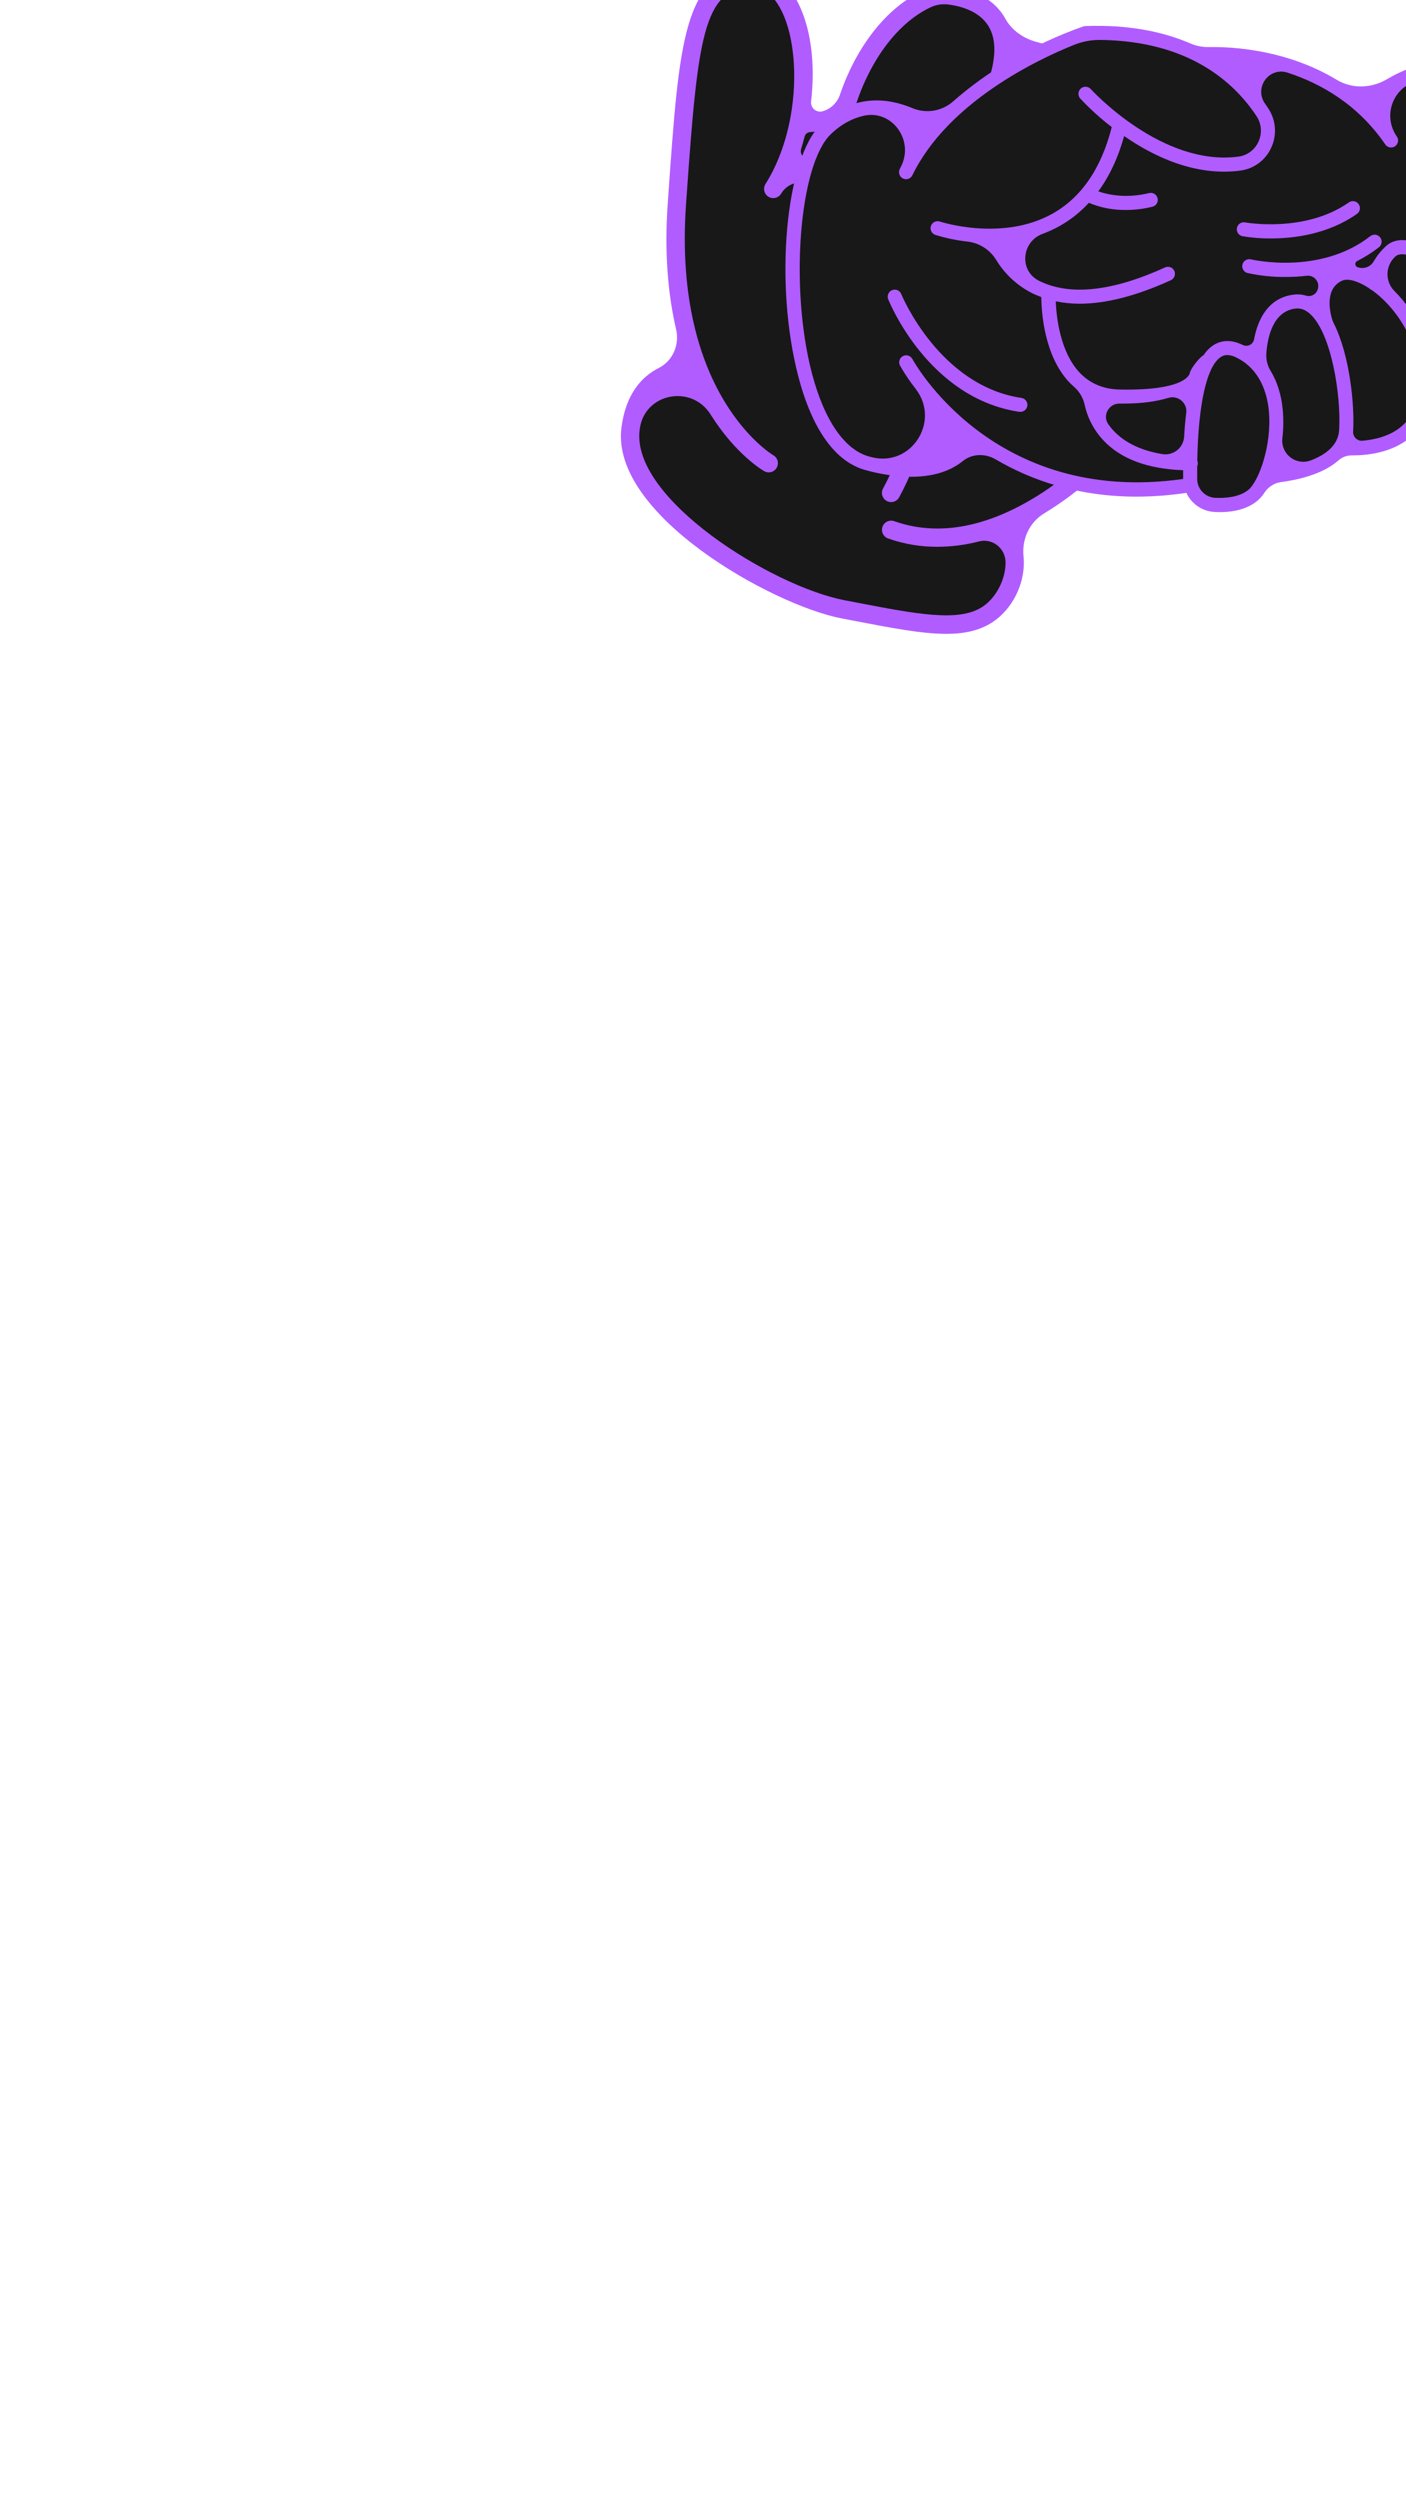 <svg xmlns="http://www.w3.org/2000/svg" xmlns:xlink="http://www.w3.org/1999/xlink" width="1080" zoomAndPan="magnify" viewBox="0 0 810 1440" height="1920" preserveAspectRatio="xMidYMid meet" version="1.0"><defs><clipPath id="6d213e6158"><path d="M 357 0 L 756 0 L 756 365.09 L 357 365.09 Z M 357 0 " clip-rule="nonzero"/></clipPath></defs><path fill="#181818" d="M 400.211 205.449 L 389.59 155.766 L 391.992 100.312 L 397.828 29.742 L 405.262 -1.824 L 427.816 -12.969 L 442.148 -6.07 L 456.219 2.457 L 461.332 30.277 L 459.141 47.789 L 459.875 70.586 L 466.664 70.586 L 487.75 59.98 L 519.27 7.824 L 541.82 -3.078 L 569.215 4.184 L 577.418 23.812 L 585.215 31.324 L 597.34 31.324 L 614.066 37.867 L 626.766 59.98 L 631.52 80.281 L 638.555 80.281 L 652.16 86.578 L 664.223 92.633 L 666.621 106.938 L 665.168 134.559 L 647.527 166.309 L 662.734 159.762 L 678.316 150.066 L 721.23 136.031 L 738.922 136.031 L 751.289 147.156 L 745.254 164.852 L 717.844 199.77 L 676.371 229.98 L 657.02 243.125 L 636.129 265.898 L 607.039 285.043 L 579.387 304.184 L 582.59 316.062 L 582.59 329.664 L 577.98 344.203 L 565.133 358.02 L 541.371 359.957 L 508.129 357.164 L 458.508 342.652 L 409.129 315.801 L 371.656 279.836 L 361.484 253.438 L 368.27 226.461 L 394.516 218.145 Z M 400.211 205.449 " fill-opacity="1" fill-rule="nonzero"/><g clip-path="url(#6d213e6158)"><path fill="#b15cff" d="M 530.129 202.863 C 530.746 204.207 545.062 236.367 518.02 286.395 C 517.855 286.699 517.66 286.984 517.441 287.254 C 517.219 287.52 516.973 287.762 516.707 287.98 C 516.438 288.199 516.148 288.391 515.84 288.555 C 515.535 288.715 515.215 288.848 514.883 288.945 C 514.551 289.043 514.211 289.109 513.867 289.145 C 513.52 289.176 513.176 289.176 512.832 289.141 C 512.484 289.105 512.148 289.035 511.816 288.934 C 511.484 288.832 511.164 288.699 510.859 288.535 C 510.555 288.367 510.27 288.176 510 287.953 C 509.734 287.734 509.492 287.488 509.273 287.219 C 509.055 286.949 508.863 286.664 508.699 286.355 C 508.539 286.051 508.406 285.73 508.309 285.398 C 508.207 285.066 508.141 284.727 508.109 284.383 C 508.078 284.039 508.078 283.691 508.113 283.348 C 508.148 283.004 508.219 282.664 508.32 282.332 C 508.422 282 508.555 281.684 508.719 281.379 C 533.066 236.34 520.645 207.559 520.516 207.273 C 520.391 206.961 520.297 206.637 520.23 206.309 C 520.168 205.977 520.137 205.645 520.133 205.309 C 520.133 204.973 520.164 204.637 520.23 204.309 C 520.293 203.977 520.387 203.656 520.512 203.344 C 520.637 203.031 520.789 202.734 520.969 202.449 C 521.152 202.168 521.359 201.902 521.59 201.66 C 521.82 201.414 522.074 201.195 522.348 201 C 522.621 200.805 522.91 200.637 523.219 200.496 C 523.523 200.355 523.84 200.246 524.168 200.164 C 524.492 200.086 524.824 200.035 525.16 200.02 C 525.496 200.004 525.832 200.016 526.164 200.066 C 526.5 200.113 526.824 200.191 527.145 200.301 C 527.461 200.41 527.766 200.547 528.059 200.715 C 528.352 200.883 528.625 201.074 528.879 201.297 C 529.133 201.516 529.367 201.758 529.574 202.02 C 529.781 202.285 529.965 202.566 530.121 202.863 Z M 543.332 205.762 C 543.004 205.871 542.691 206.012 542.391 206.184 C 542.09 206.355 541.809 206.559 541.547 206.785 C 541.285 207.012 541.047 207.266 540.836 207.539 C 540.621 207.812 540.441 208.105 540.285 208.414 C 540.129 208.727 540.008 209.047 539.918 209.383 C 539.824 209.719 539.77 210.059 539.742 210.402 C 539.719 210.75 539.73 211.094 539.773 211.438 C 539.816 211.781 539.895 212.117 540.004 212.449 C 540.066 212.641 546.406 231.949 537.875 246.629 C 537.703 246.93 537.559 247.242 537.449 247.57 C 537.336 247.898 537.258 248.23 537.211 248.574 C 537.168 248.918 537.156 249.262 537.18 249.605 C 537.199 249.953 537.254 250.293 537.344 250.625 C 537.434 250.961 537.555 251.281 537.707 251.594 C 537.859 251.902 538.043 252.195 538.254 252.469 C 538.461 252.746 538.699 252.996 538.957 253.227 C 539.219 253.453 539.496 253.656 539.797 253.828 C 540.613 254.309 541.496 254.547 542.445 254.547 C 543.391 254.547 544.27 254.312 545.086 253.84 C 545.906 253.367 546.551 252.727 547.023 251.91 C 557.906 233.148 550.352 210.047 550.031 209.07 C 549.922 208.742 549.781 208.43 549.609 208.129 C 549.438 207.832 549.238 207.551 549.012 207.289 C 548.785 207.027 548.539 206.789 548.266 206.578 C 547.992 206.367 547.699 206.184 547.391 206.027 C 547.082 205.871 546.762 205.746 546.43 205.656 C 546.098 205.562 545.758 205.504 545.414 205.477 C 545.07 205.449 544.727 205.457 544.383 205.5 C 544.039 205.539 543.703 205.613 543.375 205.719 Z M 755.332 154.484 C 749.543 183.816 690.578 229.359 662.629 243.438 C 660.156 244.664 658.023 246.324 656.227 248.422 C 643.875 262.805 630.059 275.617 614.785 286.859 C 610.379 290.059 605.977 292.992 601.582 295.656 C 593.008 300.848 588.609 310.543 589.656 320.512 C 589.762 321.512 589.824 322.543 589.84 323.59 C 590.055 337.191 582.797 351.141 571.777 358.34 C 564.414 363.141 555.77 365.059 545.191 365.059 C 531 365.059 513.289 361.645 490.375 357.219 L 484.637 356.117 C 444.996 348.453 351.496 296.41 358.027 246.18 C 360.57 226.566 369.969 216.773 379.516 211.934 C 387.633 207.824 391.559 198.551 389.504 189.695 C 384.91 169.922 382.637 145.895 384.703 116.902 L 385.062 111.824 C 391.258 23.484 394.09 -16.824 432.32 -17.918 C 442.957 -18.176 451.93 -12.32 458.379 -0.977 C 467.488 15.023 469.727 37.055 467.277 58.477 C 467.254 58.691 467.242 58.906 467.246 59.121 C 467.246 59.336 467.262 59.551 467.293 59.766 C 467.32 59.98 467.363 60.191 467.418 60.398 C 467.473 60.609 467.539 60.812 467.621 61.012 C 467.699 61.215 467.793 61.406 467.898 61.598 C 468.004 61.785 468.117 61.969 468.246 62.141 C 468.371 62.316 468.508 62.484 468.656 62.641 C 468.805 62.797 468.961 62.945 469.125 63.086 C 469.293 63.223 469.465 63.352 469.648 63.465 C 469.828 63.582 470.016 63.688 470.211 63.781 C 470.406 63.875 470.605 63.957 470.809 64.027 C 471.016 64.094 471.223 64.148 471.434 64.195 C 471.645 64.238 471.859 64.266 472.074 64.281 C 472.289 64.301 472.508 64.305 472.723 64.293 C 472.938 64.281 473.152 64.262 473.363 64.223 C 473.578 64.188 473.785 64.137 473.992 64.074 L 474.16 64.02 C 475.289 63.676 476.359 63.207 477.371 62.605 C 478.387 62.008 479.316 61.301 480.16 60.48 C 481.004 59.66 481.738 58.75 482.367 57.754 C 482.992 56.758 483.496 55.703 483.871 54.586 C 492.367 29.574 508.75 5.359 531.695 -5.406 C 534.293 -6.613 537.012 -7.418 539.844 -7.828 C 542.68 -8.234 545.512 -8.23 548.344 -7.809 C 557.82 -6.465 570.656 -2.488 578.02 8.809 C 578.418 9.43 578.82 10.062 579.156 10.719 C 582.973 17.656 589.824 22.277 597.492 24.254 C 616.266 29.094 628.359 41.676 634.219 62.418 L 634.219 62.5 C 634.656 64.035 635.273 65.496 636.059 66.887 C 636.848 68.277 637.789 69.555 638.883 70.723 C 639.973 71.887 641.188 72.91 642.523 73.789 C 643.859 74.664 645.277 75.375 646.781 75.914 C 653.984 78.57 661.629 82.938 666.902 90.129 C 673.512 99.137 675.027 110.582 671.41 124.148 C 668.332 135.695 663.777 146.629 657.746 156.949 L 658.445 156.723 C 663.906 154.973 669.035 152.523 673.824 149.371 C 694.066 136.125 730.945 116.809 750.496 136.367 C 753.684 139.574 757.133 145.316 755.332 154.445 Z M 658.203 96.121 C 649.215 84.227 630.52 86.328 623.789 99.641 C 616.496 114.078 607.758 127.582 597.57 140.148 L 596.891 140.949 C 595.445 142.617 594.242 144.445 593.281 146.43 C 592.324 148.418 591.645 150.5 591.242 152.668 C 590.105 159.469 590.922 166.73 593.715 172.492 C 595.66 176.488 599.484 181.641 606.68 183.344 C 623.172 187.258 650.594 161.043 661.172 121.414 C 663.926 111.109 662.988 102.695 658.387 96.402 Z M 544.559 106.742 C 540.719 110.531 537.703 114.883 535.508 119.805 C 531.754 128.215 528.559 139.375 532.305 147.004 C 535.281 153.117 542.711 156.723 554.434 157.715 C 563.422 158.516 576.098 149.605 589.473 133.406 C 605.277 114.277 617.746 90.207 622.332 76.012 C 622.402 75.664 622.508 75.328 622.652 75.004 C 624.031 70.5 624.566 67.066 624.062 65.273 C 620.859 54.074 615.082 41.59 599.074 35.812 C 598.617 35.652 598.156 35.516 597.684 35.406 C 597.215 35.293 596.738 35.203 596.258 35.141 C 595.777 35.078 595.297 35.039 594.812 35.027 C 594.328 35.012 593.848 35.023 593.363 35.059 C 592.883 35.098 592.402 35.156 591.926 35.242 C 591.449 35.328 590.977 35.441 590.512 35.574 C 590.047 35.711 589.59 35.867 589.145 36.051 C 588.695 36.23 588.258 36.434 587.828 36.66 C 587.402 36.891 586.988 37.137 586.586 37.406 C 586.184 37.676 585.797 37.965 585.426 38.277 C 585.055 38.586 584.699 38.914 584.359 39.262 C 584.023 39.605 583.703 39.969 583.402 40.348 C 583.102 40.727 582.82 41.121 582.562 41.531 C 582.305 41.938 582.066 42.359 581.848 42.793 C 581.633 43.223 581.438 43.668 581.27 44.121 C 581.098 44.57 580.953 45.031 580.828 45.5 L 580.789 45.645 C 574.336 68.477 560.539 91.016 544.551 106.742 Z M 495.508 115.473 C 501.707 119.047 509.32 117.23 514.602 115.078 C 534.105 107.145 560.363 79.082 570.625 42.766 C 574.02 30.766 573.531 21.27 569.16 14.582 C 563.965 6.582 554.168 3.695 546.863 2.656 C 545.922 2.523 544.98 2.457 544.031 2.457 C 541.281 2.438 538.66 3.008 536.172 4.168 C 507.543 17.613 489.094 57.762 487.801 88.754 C 487.254 102.176 490.199 112.414 495.5 115.473 Z M 463.543 78.676 C 462.934 81.043 462.273 83.371 461.555 85.656 C 461.398 86.141 461.328 86.641 461.34 87.148 C 461.352 87.66 461.449 88.152 461.629 88.629 C 461.809 89.105 462.062 89.539 462.391 89.93 C 462.719 90.32 463.102 90.645 463.543 90.906 C 465.941 92.344 468.855 94.184 472.031 96.441 C 472.535 96.801 473.094 97.004 473.707 97.047 C 474.324 97.09 474.906 96.969 475.453 96.684 C 476 96.395 476.43 95.988 476.746 95.457 C 477.059 94.926 477.215 94.352 477.203 93.738 C 477.203 91.984 477.203 90.168 477.266 88.305 C 477.395 85.184 477.699 81.961 478.148 78.707 C 478.184 78.438 478.188 78.168 478.16 77.898 C 478.133 77.629 478.07 77.367 477.98 77.109 C 477.887 76.855 477.766 76.613 477.617 76.391 C 477.465 76.164 477.293 75.957 477.094 75.773 C 476.891 75.59 476.672 75.434 476.438 75.305 C 476.199 75.172 475.949 75.074 475.688 75.004 C 475.422 74.934 475.156 74.895 474.887 74.891 C 474.613 74.883 474.348 74.91 474.082 74.969 C 471.621 75.531 469.133 75.91 466.613 76.098 C 466.254 76.125 465.906 76.203 465.57 76.34 C 465.238 76.473 464.93 76.66 464.656 76.891 C 464.379 77.121 464.145 77.391 463.953 77.699 C 463.762 78.004 463.621 78.332 463.535 78.684 Z M 449.656 88.379 C 460.859 58.73 459.621 22.598 449.191 4.23 C 444.727 -3.633 439.332 -7.473 432.633 -7.352 C 405.27 -6.551 401.949 22.086 395.586 112.543 L 395.227 117.613 C 387.473 227.504 444.934 261.859 445.504 262.195 C 445.805 262.367 446.086 262.57 446.348 262.797 C 446.609 263.023 446.844 263.277 447.055 263.551 C 447.27 263.824 447.453 264.117 447.605 264.43 C 447.758 264.738 447.883 265.062 447.973 265.398 C 448.062 265.734 448.121 266.074 448.145 266.418 C 448.168 266.766 448.156 267.109 448.113 267.453 C 448.066 267.797 447.988 268.137 447.879 268.465 C 447.77 268.793 447.625 269.105 447.453 269.406 C 447.281 269.707 447.078 269.988 446.852 270.25 C 446.621 270.512 446.371 270.75 446.098 270.961 C 445.82 271.172 445.527 271.355 445.219 271.508 C 444.906 271.664 444.582 271.785 444.25 271.875 C 443.914 271.965 443.57 272.023 443.227 272.047 C 442.879 272.07 442.535 272.059 442.191 272.016 C 441.848 271.969 441.508 271.891 441.18 271.781 C 440.852 271.668 440.535 271.527 440.234 271.355 C 438.957 270.617 423.668 261.469 409.344 238.684 C 398.371 221.262 371.543 226.352 368.617 246.75 C 368.574 247.012 368.535 247.277 368.504 247.547 C 363.363 287.105 444.59 337.645 486.629 345.719 L 492.387 346.82 C 528.488 353.789 552.352 358.387 566.016 349.477 C 573.875 344.34 579.453 333.52 579.301 323.727 L 579.301 323.656 C 579.148 315.793 571.762 309.879 564.133 311.809 C 556.227 313.852 548.191 314.891 540.027 314.926 C 530.285 314.957 520.82 313.359 511.633 310.129 C 511.305 310.012 510.992 309.867 510.695 309.688 C 510.395 309.512 510.117 309.309 509.859 309.074 C 509.602 308.844 509.371 308.59 509.16 308.312 C 508.953 308.031 508.773 307.738 508.625 307.426 C 508.477 307.113 508.359 306.789 508.273 306.453 C 508.188 306.117 508.137 305.773 508.117 305.43 C 508.098 305.082 508.113 304.738 508.164 304.395 C 508.215 304.051 508.297 303.715 508.41 303.387 C 508.527 303.062 508.672 302.75 508.852 302.449 C 509.027 302.152 509.23 301.875 509.465 301.617 C 509.695 301.359 509.953 301.125 510.23 300.918 C 510.508 300.711 510.801 300.531 511.117 300.383 C 511.43 300.234 511.754 300.117 512.09 300.031 C 512.426 299.945 512.766 299.891 513.113 299.875 C 513.461 299.855 513.805 299.871 514.148 299.922 C 514.492 299.969 514.828 300.055 515.152 300.168 C 583.133 324.168 650.816 238.461 651.496 237.598 L 652.344 236.5 L 653.633 235.965 C 679.117 225.316 739.941 177.969 744.98 152.422 C 745.957 147.477 744.324 145.164 743.012 143.852 C 727.809 128.652 690.641 151.012 679.613 158.25 C 674.031 161.914 668.062 164.766 661.707 166.812 L 647.887 171.234 C 645.824 173.793 643.633 176.238 641.309 178.562 C 647.07 184.434 655.891 196.527 655.891 215.504 C 655.906 215.859 655.883 216.211 655.824 216.562 C 655.766 216.914 655.676 217.258 655.547 217.59 C 655.422 217.922 655.262 218.238 655.074 218.539 C 654.883 218.84 654.664 219.117 654.418 219.375 C 654.172 219.629 653.902 219.859 653.605 220.062 C 653.312 220.266 653.004 220.434 652.676 220.574 C 652.348 220.715 652.012 220.82 651.66 220.891 C 651.312 220.961 650.961 220.996 650.605 220.996 C 650.25 220.996 649.895 220.961 649.547 220.891 C 649.199 220.82 648.859 220.715 648.531 220.574 C 648.203 220.434 647.895 220.266 647.602 220.062 C 647.309 219.859 647.039 219.629 646.793 219.375 C 646.543 219.117 646.328 218.84 646.137 218.539 C 645.945 218.238 645.785 217.922 645.66 217.59 C 645.535 217.258 645.441 216.914 645.383 216.562 C 645.328 216.211 645.305 215.859 645.316 215.504 C 645.355 209.707 644.285 204.121 642.117 198.746 C 641.754 197.871 641.309 197.039 640.777 196.254 C 640.246 195.469 639.645 194.746 638.969 194.082 C 638.293 193.422 637.555 192.832 636.762 192.316 C 635.965 191.801 635.125 191.371 634.246 191.023 C 633.363 190.68 632.457 190.426 631.523 190.262 C 630.59 190.098 629.648 190.027 628.703 190.055 C 627.754 190.082 626.82 190.203 625.898 190.418 C 624.977 190.629 624.082 190.934 623.223 191.328 C 619.043 193.258 614.652 194.266 610.047 194.344 C 608.098 194.348 606.172 194.129 604.27 193.68 C 595.465 191.609 588.383 185.746 584.223 177.152 C 584.078 176.867 583.941 176.57 583.812 176.273 C 583.391 175.344 582.883 174.457 582.297 173.617 C 581.711 172.773 581.055 171.996 580.328 171.273 C 579.602 170.551 578.812 169.902 577.969 169.324 C 577.121 168.746 576.23 168.25 575.293 167.832 C 574.359 167.418 573.391 167.09 572.395 166.848 C 571.398 166.605 570.391 166.457 569.367 166.402 C 568.344 166.344 567.324 166.379 566.309 166.508 C 565.293 166.637 564.293 166.855 563.316 167.164 C 560.762 167.953 558.145 168.359 555.465 168.379 C 554.809 168.379 554.16 168.379 553.504 168.289 C 537.82 166.973 527.473 161.371 522.758 151.66 C 518.371 142.629 520.02 131.844 523.02 122.863 C 521.539 123.664 520.051 124.328 518.57 124.926 C 513.781 126.969 508.781 128.035 503.574 128.125 L 503.383 128.125 C 506.207 132.242 508.75 136.527 511 140.98 C 513.254 145.438 515.199 150.023 516.836 154.738 C 518.477 159.457 519.789 164.258 520.785 169.152 C 521.777 174.043 522.441 178.98 522.773 183.961 C 522.797 184.309 522.789 184.652 522.746 184.996 C 522.703 185.34 522.625 185.676 522.516 186.008 C 522.406 186.336 522.266 186.652 522.094 186.953 C 521.922 187.254 521.723 187.535 521.496 187.801 C 521.27 188.062 521.02 188.301 520.746 188.512 C 520.473 188.727 520.18 188.91 519.871 189.066 C 519.559 189.223 519.238 189.348 518.902 189.438 C 518.57 189.531 518.23 189.59 517.883 189.617 L 517.5 189.617 C 517.168 189.617 516.84 189.586 516.516 189.523 C 516.191 189.461 515.875 189.371 515.566 189.25 C 515.258 189.125 514.965 188.977 514.684 188.801 C 514.402 188.625 514.141 188.426 513.898 188.199 C 513.656 187.973 513.438 187.727 513.242 187.461 C 513.047 187.195 512.875 186.914 512.734 186.613 C 512.59 186.316 512.477 186.008 512.391 185.688 C 512.305 185.367 512.25 185.043 512.227 184.715 C 509.398 145.684 486.207 120.902 469.344 107.863 C 468.98 107.578 468.605 107.316 468.219 107.07 C 467.828 106.824 467.426 106.602 467.016 106.402 C 466.602 106.199 466.18 106.02 465.746 105.859 C 465.316 105.703 464.875 105.57 464.43 105.457 C 463.984 105.348 463.531 105.262 463.078 105.195 C 462.621 105.133 462.164 105.094 461.703 105.078 C 461.246 105.062 460.785 105.074 460.328 105.105 C 459.867 105.141 459.414 105.195 458.961 105.277 C 458.508 105.359 458.062 105.465 457.621 105.594 C 457.18 105.723 456.746 105.875 456.32 106.051 C 455.895 106.223 455.48 106.422 455.074 106.641 C 454.672 106.859 454.277 107.098 453.898 107.355 C 453.52 107.617 453.156 107.895 452.805 108.195 C 452.457 108.492 452.125 108.809 451.809 109.145 C 451.492 109.477 451.191 109.824 450.914 110.191 C 450.633 110.555 450.375 110.934 450.137 111.328 L 449.93 111.656 C 449.742 111.949 449.527 112.219 449.289 112.469 C 449.047 112.719 448.785 112.941 448.5 113.141 C 448.219 113.34 447.918 113.508 447.598 113.648 C 447.281 113.789 446.953 113.895 446.613 113.969 C 446.277 114.043 445.934 114.086 445.586 114.094 C 445.238 114.102 444.895 114.074 444.555 114.012 C 444.211 113.953 443.879 113.859 443.559 113.734 C 443.234 113.609 442.926 113.453 442.633 113.266 C 442.34 113.078 442.07 112.867 441.82 112.625 C 441.57 112.387 441.344 112.125 441.145 111.84 C 440.949 111.555 440.777 111.254 440.641 110.938 C 440.5 110.621 440.391 110.293 440.316 109.953 C 440.242 109.617 440.199 109.273 440.195 108.926 C 440.188 108.582 440.211 108.238 440.273 107.895 C 440.332 107.555 440.426 107.223 440.551 106.898 C 440.68 106.574 440.832 106.27 441.02 105.977 C 443.961 101.293 446.461 96.387 448.52 91.258 " fill-opacity="1" fill-rule="nonzero"/></g><path fill="#181818" d="M 459.535 193.344 L 456.395 138.633 L 460.727 105.129 L 472.398 78.492 L 487.832 67.887 L 505.836 61.301 L 519.23 67.566 L 533.52 80.75 L 540.141 65.883 L 591.938 34.383 L 625.602 18.918 L 674.301 24.93 L 697.332 36.352 L 723.637 33.199 L 762.504 47.27 L 791.762 56.434 L 806.523 45.551 L 824.812 41.238 L 837.676 42.973 L 848.535 46.98 L 865.684 57.828 L 879.375 80.5 L 888.02 108.84 L 892.27 137.328 L 892.27 166.406 L 888.02 191.617 L 879.688 207.477 L 870.828 217.965 L 856.824 217.965 L 848.25 213.383 L 827.707 234.574 L 809.133 248.133 L 795.422 253.824 L 776.836 258.605 L 754.258 270.641 L 736.449 271.035 L 718.168 289.336 L 700.379 291.789 L 685.035 280.871 L 652.793 280.871 L 620.332 279.977 L 587.195 267.938 L 564.289 257.699 L 543.828 255.91 L 530.93 269.039 L 506.059 269.039 L 478.113 253.824 L 460.727 204.484 Z M 459.535 193.344 " fill-opacity="1" fill-rule="nonzero"/><path fill="#b15cff" d="M 591.859 233.742 C 591.789 234.223 591.637 234.676 591.402 235.098 C 591.168 235.523 590.871 235.895 590.504 236.211 C 590.137 236.531 589.727 236.773 589.273 236.941 C 588.82 237.113 588.352 237.195 587.867 237.195 C 587.668 237.211 587.469 237.211 587.27 237.195 C 535.156 229.418 512.633 174.691 511.703 172.355 C 511.605 172.109 511.531 171.855 511.48 171.594 C 511.434 171.336 511.41 171.07 511.41 170.805 C 511.414 170.539 511.445 170.277 511.5 170.016 C 511.551 169.758 511.633 169.504 511.734 169.262 C 511.84 169.016 511.969 168.785 512.117 168.566 C 512.266 168.344 512.438 168.145 512.625 167.957 C 512.816 167.77 513.02 167.605 513.242 167.461 C 513.465 167.316 513.699 167.195 513.945 167.094 C 514.191 166.996 514.445 166.922 514.703 166.871 C 514.965 166.824 515.227 166.801 515.492 166.805 C 515.758 166.805 516.02 166.836 516.281 166.891 C 516.539 166.945 516.789 167.023 517.035 167.129 C 517.277 167.23 517.508 167.359 517.727 167.508 C 517.945 167.66 518.148 167.828 518.336 168.02 C 518.52 168.207 518.684 168.414 518.832 168.637 C 518.977 168.859 519.098 169.094 519.195 169.34 C 519.41 169.859 540.988 222.098 588.457 229.188 C 588.715 229.227 588.969 229.289 589.219 229.375 C 589.469 229.465 589.703 229.578 589.93 229.711 C 590.156 229.848 590.367 230.004 590.562 230.18 C 590.758 230.355 590.938 230.551 591.094 230.762 C 591.254 230.973 591.387 231.195 591.5 231.434 C 591.617 231.672 591.707 231.922 591.77 232.176 C 591.836 232.43 591.875 232.691 591.891 232.953 C 591.906 233.219 591.895 233.48 591.859 233.742 Z M 776.961 116.664 C 751.715 134.285 717.652 128.156 717.305 128.094 C 717.043 128.043 716.777 128.02 716.516 128.023 C 716.25 128.023 715.984 128.055 715.727 128.109 C 715.465 128.164 715.215 128.242 714.969 128.348 C 714.727 128.449 714.496 128.578 714.277 128.727 C 714.059 128.879 713.855 129.047 713.668 129.238 C 713.484 129.426 713.316 129.633 713.172 129.855 C 713.027 130.078 712.906 130.312 712.805 130.559 C 712.707 130.809 712.633 131.062 712.586 131.324 C 712.535 131.582 712.512 131.848 712.516 132.113 C 712.52 132.379 712.547 132.641 712.602 132.902 C 712.656 133.164 712.734 133.414 712.84 133.66 C 712.945 133.902 713.07 134.137 713.223 134.355 C 713.371 134.574 713.539 134.777 713.73 134.965 C 713.918 135.148 714.125 135.316 714.348 135.461 C 714.57 135.605 714.805 135.727 715.051 135.828 C 715.297 135.926 715.551 136 715.812 136.047 C 721.215 136.957 726.656 137.387 732.137 137.336 C 745.535 137.336 764.984 134.895 781.578 123.312 C 781.809 123.168 782.023 123 782.219 122.809 C 782.418 122.617 782.594 122.41 782.746 122.188 C 782.902 121.961 783.031 121.723 783.137 121.469 C 783.246 121.219 783.324 120.957 783.379 120.691 C 783.434 120.422 783.461 120.152 783.457 119.879 C 783.457 119.605 783.43 119.332 783.375 119.066 C 783.32 118.797 783.238 118.539 783.129 118.289 C 783.02 118.035 782.891 117.797 782.734 117.574 C 782.578 117.348 782.402 117.145 782.203 116.953 C 782.004 116.766 781.793 116.598 781.559 116.453 C 781.328 116.309 781.086 116.188 780.828 116.094 C 780.574 115.996 780.312 115.926 780.043 115.883 C 779.773 115.844 779.5 115.828 779.227 115.84 C 778.957 115.852 778.688 115.891 778.422 115.957 C 778.156 116.027 777.902 116.117 777.656 116.238 C 777.41 116.355 777.18 116.496 776.961 116.664 Z M 883.305 209.973 C 878.391 217.133 870.398 224.293 858.055 224.293 C 856.383 224.281 854.719 224.152 853.062 223.898 C 851.805 223.723 850.543 223.703 849.277 223.848 C 848.016 223.992 846.789 224.293 845.602 224.75 C 844.418 225.207 843.305 225.805 842.27 226.543 C 841.234 227.281 840.305 228.141 839.488 229.113 C 834.523 234.91 828.66 239.562 821.895 243.078 C 820.18 243.934 818.727 245.109 817.535 246.609 C 815.875 248.773 813.984 250.711 811.863 252.418 C 801.531 260.734 787.945 262.266 779.5 262.266 L 778.605 262.266 C 777.199 262.27 775.84 262.531 774.531 263.043 C 773.219 263.555 772.043 264.285 771.004 265.234 C 761.645 273.449 746.801 276.52 737.961 277.656 C 736.039 277.93 734.262 278.586 732.625 279.625 C 730.984 280.664 729.633 281.996 728.566 283.617 C 727.289 285.59 725.746 287.32 723.93 288.809 C 718.625 292.879 711.523 294.949 702.773 294.949 C 701.754 294.949 700.711 294.949 699.645 294.859 C 697.93 294.762 696.254 294.441 694.621 293.891 C 692.992 293.336 691.465 292.578 690.039 291.609 C 688.613 290.641 687.344 289.5 686.23 288.188 C 685.117 286.871 684.195 285.434 683.473 283.867 C 673.996 285.277 664.473 286 654.895 286.035 C 621.09 286.035 594.227 276.699 573.578 264.555 C 567.629 261.074 560.082 261.191 554.723 265.523 C 548.793 270.32 539.453 274.598 524.973 274.598 C 516.125 274.461 507.438 273.203 498.914 270.828 C 481.418 266.23 467.934 247.559 459.93 216.863 C 445.953 163.434 452.418 91.469 472.949 71.613 C 491.625 53.551 511.793 56.551 525.332 62.152 C 526.293 62.57 527.281 62.922 528.289 63.199 C 529.301 63.48 530.328 63.688 531.367 63.824 C 532.406 63.961 533.453 64.023 534.5 64.012 C 535.551 64 536.594 63.918 537.629 63.762 C 538.668 63.602 539.688 63.371 540.691 63.07 C 541.699 62.77 542.676 62.402 543.629 61.961 C 544.582 61.523 545.5 61.02 546.383 60.453 C 547.266 59.883 548.105 59.258 548.898 58.57 C 559.047 49.637 569.969 41.781 581.668 35.008 C 595.184 27.031 609.336 20.426 624.125 15.191 L 625.234 15.004 C 650.125 14.109 669.887 18.199 685.617 24.957 C 689.086 26.457 692.715 27.18 696.492 27.113 C 710.121 26.883 741.273 28.574 770.102 45.973 C 779.035 51.34 790.18 50.902 799.129 45.566 C 807.32 40.691 817.883 36.34 829.492 36.242 C 843.16 36.074 855.527 41.828 866.512 53.176 C 894.129 81.707 907.953 173.879 883.305 209.973 Z M 681.605 275.859 C 681.605 274.195 681.605 272.512 681.605 270.812 C 661.34 270.078 645.883 264.422 635.852 253.809 C 633.098 250.91 630.789 247.695 628.918 244.164 C 627.047 240.629 625.688 236.906 624.84 233 C 624.387 230.992 623.633 229.105 622.57 227.344 C 621.512 225.582 620.203 224.027 618.641 222.688 C 617.75 221.891 616.855 221.043 615.965 220.137 C 601.484 204.734 599.984 179.652 599.887 171.078 C 598.281 170.469 596.672 169.859 595.145 169.109 C 590.762 166.961 586.766 164.242 583.16 160.949 C 579.555 157.656 576.48 153.926 573.941 149.75 C 573.059 148.297 572.027 146.965 570.84 145.75 C 569.656 144.531 568.348 143.465 566.922 142.547 C 565.496 141.629 563.984 140.883 562.387 140.309 C 560.789 139.734 559.148 139.348 557.465 139.145 C 551.09 138.445 544.836 137.141 538.711 135.234 C 538.219 135.047 537.785 134.777 537.398 134.422 C 537.016 134.066 536.711 133.652 536.488 133.176 C 536.262 132.703 536.137 132.203 536.105 131.68 C 536.074 131.156 536.145 130.645 536.309 130.148 C 536.477 129.652 536.73 129.203 537.07 128.805 C 537.41 128.406 537.812 128.086 538.277 127.844 C 538.742 127.605 539.234 127.457 539.758 127.406 C 540.277 127.355 540.789 127.406 541.293 127.555 C 541.648 127.672 577.238 139.34 606.301 123.082 C 622.973 113.754 634.461 96.957 640.488 73.195 C 633.988 68.211 627.934 62.727 622.332 56.746 C 622.152 56.547 621.996 56.332 621.863 56.098 C 621.727 55.867 621.613 55.625 621.527 55.375 C 621.438 55.121 621.375 54.863 621.34 54.598 C 621.305 54.332 621.293 54.066 621.309 53.797 C 621.324 53.531 621.363 53.266 621.434 53.008 C 621.5 52.746 621.59 52.496 621.707 52.258 C 621.824 52.016 621.965 51.789 622.125 51.574 C 622.285 51.359 622.465 51.164 622.664 50.988 C 622.867 50.809 623.082 50.652 623.312 50.516 C 623.543 50.383 623.781 50.27 624.035 50.18 C 624.289 50.094 624.547 50.031 624.812 49.992 C 625.074 49.957 625.344 49.945 625.609 49.961 C 625.875 49.977 626.137 50.02 626.398 50.086 C 626.656 50.152 626.906 50.246 627.145 50.363 C 627.387 50.48 627.613 50.617 627.828 50.781 C 628.039 50.941 628.234 51.121 628.414 51.324 C 628.824 51.77 669.379 96.117 713.523 90.191 C 714.77 90.023 715.973 89.703 717.133 89.227 C 718.297 88.75 719.379 88.137 720.383 87.383 C 721.391 86.629 722.285 85.762 723.066 84.777 C 723.852 83.797 724.5 82.73 725.012 81.582 C 725.551 80.414 725.934 79.199 726.164 77.938 C 726.395 76.672 726.461 75.398 726.367 74.117 C 726.27 72.836 726.016 71.59 725.602 70.371 C 725.188 69.156 724.629 68.012 723.922 66.941 C 710.695 46.91 684.5 23.652 634.031 22.996 C 628.688 22.93 623.539 23.902 618.59 25.914 C 598.504 33.969 546.246 58.5 525.609 100.957 C 525.492 101.195 525.352 101.422 525.191 101.633 C 525.027 101.844 524.848 102.039 524.648 102.215 C 524.449 102.387 524.234 102.543 524.004 102.676 C 523.773 102.809 523.531 102.918 523.281 103.004 C 523.027 103.09 522.77 103.152 522.508 103.188 C 522.246 103.223 521.98 103.23 521.715 103.215 C 521.449 103.195 521.188 103.152 520.934 103.086 C 520.676 103.016 520.426 102.922 520.188 102.805 C 519.949 102.688 519.727 102.547 519.516 102.387 C 519.305 102.227 519.109 102.043 518.934 101.844 C 518.758 101.645 518.605 101.43 518.473 101.199 C 518.34 100.969 518.23 100.727 518.145 100.477 C 518.059 100.223 517.996 99.965 517.961 99.703 C 517.926 99.438 517.918 99.172 517.934 98.906 C 517.949 98.641 517.992 98.379 518.062 98.121 C 518.129 97.863 518.223 97.617 518.34 97.379 C 518.598 96.84 518.855 96.312 519.133 95.773 C 526.699 80.875 513.996 63.082 497.699 66.645 C 491.445 68.023 484.883 71.262 478.531 77.383 C 460.449 94.969 454.867 165.574 467.699 214.805 C 474.844 242.117 486.625 259.223 500.922 262.988 L 502.281 263.34 C 525.055 269.074 541.906 242.684 527.574 224.039 C 524.184 219.734 521.137 215.203 518.43 210.438 C 518.199 209.965 518.066 209.465 518.031 208.941 C 517.996 208.418 518.062 207.906 518.227 207.406 C 518.387 206.906 518.641 206.457 518.98 206.059 C 519.316 205.656 519.719 205.332 520.184 205.09 C 520.648 204.844 521.141 204.695 521.66 204.645 C 522.184 204.594 522.695 204.641 523.199 204.789 C 523.703 204.938 524.16 205.176 524.57 205.504 C 524.98 205.828 525.312 206.223 525.574 206.68 C 526.035 207.539 571.621 291.457 681.605 275.859 Z M 683.391 237.949 C 683.438 237.613 683.461 237.277 683.465 236.941 C 683.469 236.605 683.453 236.27 683.414 235.934 C 683.375 235.602 683.316 235.27 683.234 234.941 C 683.156 234.617 683.055 234.293 682.934 233.98 C 682.816 233.664 682.676 233.359 682.516 233.062 C 682.359 232.766 682.184 232.48 681.988 232.207 C 681.793 231.93 681.582 231.668 681.355 231.422 C 681.129 231.172 680.887 230.938 680.633 230.719 C 680.375 230.504 680.105 230.301 679.824 230.117 C 679.543 229.934 679.254 229.766 678.949 229.621 C 678.648 229.473 678.34 229.344 678.02 229.234 C 677.703 229.125 677.379 229.039 677.051 228.969 C 676.719 228.902 676.387 228.855 676.055 228.828 C 675.719 228.805 675.383 228.797 675.047 228.812 C 674.711 228.828 674.379 228.867 674.047 228.926 C 673.715 228.98 673.391 229.062 673.066 229.16 C 666.496 231.145 658.074 232.453 647.293 232.453 L 644.953 232.453 C 638.789 232.344 634.941 239.309 638.504 244.348 C 639.508 245.773 640.613 247.117 641.816 248.375 C 648.301 255.133 657.609 259.516 669.559 261.531 C 670.305 261.66 671.059 261.707 671.816 261.676 C 672.574 261.648 673.32 261.539 674.059 261.352 C 674.793 261.16 675.5 260.898 676.18 260.562 C 676.859 260.227 677.5 259.82 678.094 259.352 C 678.691 258.879 679.23 258.352 679.715 257.766 C 680.199 257.18 680.617 256.551 680.969 255.879 C 681.32 255.203 681.602 254.504 681.805 253.77 C 682.012 253.039 682.137 252.293 682.188 251.535 C 682.438 246.914 682.828 242.359 683.363 237.949 Z M 730.996 236.578 C 729.977 226.305 725.902 212.641 712.285 205.918 C 710.656 205.035 708.918 204.559 707.066 204.484 C 705.73 204.477 704.5 204.84 703.379 205.578 C 695.254 210.707 690.312 232.75 689.762 265.316 C 689.98 265.82 690.094 266.348 690.09 266.898 C 690.082 267.484 689.957 268.043 689.707 268.574 C 689.707 270.988 689.707 273.449 689.707 275.977 C 689.715 276.66 689.789 277.34 689.93 278.012 C 690.066 278.684 690.266 279.336 690.527 279.969 C 690.789 280.605 691.105 281.211 691.48 281.785 C 691.855 282.359 692.277 282.891 692.754 283.387 C 693.23 283.879 693.746 284.324 694.305 284.723 C 694.863 285.117 695.453 285.457 696.078 285.742 C 696.699 286.027 697.344 286.254 698.008 286.414 C 698.672 286.578 699.348 286.68 700.031 286.715 C 705.664 286.984 713.543 286.492 718.957 282.32 C 725.145 277.539 732.906 256.242 730.969 236.578 Z M 771.477 247.848 C 772.691 227.523 767.012 192.25 754.945 180.992 C 752.168 178.391 749.301 177.34 746.168 177.734 C 733.359 179.398 730.234 194.195 729.547 203.41 C 729.414 205.199 729.562 206.961 729.98 208.703 C 730.402 210.441 731.078 212.078 732.012 213.605 C 735.754 219.746 738.121 227.172 738.977 235.781 C 739.5 241.363 739.426 246.934 738.766 252.5 C 738.707 253.02 738.688 253.539 738.699 254.062 C 738.711 254.582 738.754 255.102 738.832 255.617 C 738.91 256.133 739.02 256.645 739.164 257.145 C 739.309 257.648 739.484 258.137 739.688 258.617 C 739.895 259.098 740.133 259.559 740.398 260.008 C 740.664 260.457 740.957 260.887 741.277 261.297 C 741.602 261.711 741.945 262.098 742.316 262.465 C 742.688 262.832 743.082 263.172 743.496 263.488 C 743.914 263.801 744.348 264.09 744.797 264.348 C 745.25 264.609 745.715 264.836 746.199 265.039 C 746.68 265.238 747.172 265.402 747.676 265.539 C 748.18 265.676 748.688 265.777 749.203 265.848 C 749.719 265.918 750.238 265.957 750.758 265.957 C 751.281 265.961 751.801 265.93 752.316 265.867 C 752.832 265.805 753.344 265.707 753.848 265.578 C 754.352 265.449 754.848 265.285 755.332 265.094 C 763.656 261.879 770.934 256.508 771.453 247.848 Z M 817.445 223.594 C 819.23 199.25 805.156 177.699 790.387 167.113 C 789.766 166.883 789.234 166.523 788.785 166.039 C 782.535 161.949 776.66 160.184 773.426 161.562 C 763.156 165.977 766.039 179.168 767.414 183.793 C 767.68 184.668 768.023 185.516 768.441 186.328 C 777.695 204.727 780.426 233.617 779.543 248.328 L 779.543 248.391 C 779.508 248.754 779.516 249.113 779.559 249.473 C 779.602 249.832 779.684 250.184 779.805 250.523 C 779.926 250.863 780.082 251.191 780.273 251.496 C 780.465 251.805 780.684 252.09 780.938 252.348 C 781.188 252.605 781.465 252.836 781.77 253.035 C 782.07 253.234 782.391 253.398 782.727 253.527 C 783.066 253.656 783.414 253.746 783.77 253.801 C 784.129 253.852 784.488 253.867 784.848 253.844 C 791.727 253.262 800.273 251.355 806.855 246.039 C 813.133 240.957 816.695 233.402 817.418 223.594 Z M 839.031 215.207 C 839.031 215.207 839.031 215.137 839.031 215.102 C 839.055 215.062 839.078 215.027 839.105 214.992 C 840.699 211.449 841.793 207.754 842.387 203.914 C 842.977 200.07 843.047 196.219 842.598 192.359 C 840.105 166.719 823.789 151.531 813.426 147.609 C 809.246 146.008 805.684 146.047 803.914 147.684 L 803.738 147.852 C 803.062 148.477 802.453 149.164 801.918 149.91 C 801.379 150.656 800.922 151.453 800.543 152.293 C 800.164 153.133 799.875 154 799.672 154.898 C 799.469 155.797 799.355 156.707 799.336 157.629 C 799.316 158.551 799.387 159.465 799.551 160.371 C 799.715 161.277 799.969 162.156 800.309 163.012 C 800.652 163.867 801.074 164.68 801.578 165.453 C 802.082 166.223 802.66 166.934 803.309 167.586 C 816.5 180.734 827.172 201.363 825.492 224.219 C 825.293 226.961 824.871 229.672 824.234 232.344 C 827.402 230.188 830.242 227.656 832.746 224.75 C 835.25 221.844 837.336 218.664 839.004 215.207 Z M 860.707 58.812 C 851.332 49.141 840.871 44.406 829.602 44.344 C 824.375 44.434 819.312 45.398 814.418 47.234 C 813.684 47.508 812.965 47.82 812.266 48.176 C 811.562 48.531 810.887 48.926 810.23 49.355 C 809.574 49.789 808.945 50.258 808.344 50.762 C 807.742 51.266 807.168 51.805 806.629 52.371 C 806.086 52.941 805.578 53.539 805.105 54.168 C 804.633 54.797 804.195 55.449 803.797 56.125 C 803.398 56.805 803.039 57.5 802.719 58.219 C 802.398 58.938 802.121 59.672 801.887 60.422 C 801.648 61.172 801.457 61.934 801.305 62.707 C 801.156 63.477 801.051 64.254 800.988 65.039 C 800.93 65.824 800.914 66.609 800.941 67.395 C 800.969 68.18 801.043 68.965 801.16 69.742 C 801.273 70.52 801.438 71.289 801.641 72.047 C 801.844 72.805 802.09 73.551 802.379 74.281 C 802.668 75.016 803 75.727 803.371 76.422 C 803.738 77.113 804.148 77.785 804.594 78.43 L 804.727 78.617 C 804.879 78.84 805.008 79.07 805.109 79.312 C 805.215 79.559 805.293 79.812 805.352 80.07 C 805.406 80.332 805.434 80.594 805.438 80.859 C 805.441 81.125 805.418 81.391 805.371 81.652 C 805.32 81.91 805.246 82.164 805.148 82.414 C 805.051 82.66 804.93 82.895 804.785 83.117 C 804.641 83.34 804.477 83.547 804.289 83.738 C 804.105 83.926 803.902 84.098 803.684 84.25 C 803.465 84.398 803.234 84.527 802.988 84.633 C 802.746 84.734 802.496 84.816 802.234 84.871 C 801.977 84.926 801.711 84.957 801.449 84.957 C 801.184 84.961 800.918 84.938 800.66 84.891 C 800.398 84.844 800.145 84.77 799.898 84.668 C 799.652 84.57 799.418 84.449 799.195 84.305 C 798.973 84.16 798.766 83.992 798.574 83.809 C 798.387 83.621 798.215 83.422 798.066 83.199 C 782.375 60.281 761.199 48.172 741.801 41.844 C 731.082 38.355 722.285 50.492 728.816 59.746 C 729.469 60.641 730.094 61.59 730.699 62.508 C 731.785 64.152 732.645 65.91 733.281 67.773 C 733.918 69.641 734.312 71.555 734.461 73.52 C 734.609 75.484 734.508 77.438 734.16 79.379 C 733.809 81.32 733.223 83.184 732.395 84.973 C 731.602 86.746 730.598 88.391 729.383 89.906 C 728.168 91.422 726.781 92.762 725.227 93.922 C 723.668 95.086 721.992 96.031 720.195 96.762 C 718.398 97.496 716.539 97.988 714.613 98.246 C 688.715 101.699 664.656 90.191 647.633 78.359 C 644.148 90.816 639.184 101.438 632.734 110.219 C 638.266 112.145 648.668 114.426 662.02 111.195 C 662.277 111.133 662.539 111.098 662.805 111.086 C 663.07 111.074 663.332 111.09 663.594 111.129 C 663.855 111.172 664.113 111.238 664.359 111.328 C 664.609 111.422 664.848 111.535 665.074 111.672 C 665.301 111.812 665.512 111.973 665.707 112.152 C 665.902 112.332 666.078 112.527 666.234 112.742 C 666.391 112.957 666.523 113.184 666.637 113.426 C 666.746 113.668 666.836 113.918 666.898 114.176 C 666.957 114.434 666.996 114.695 667.008 114.961 C 667.016 115.227 667.004 115.492 666.961 115.754 C 666.922 116.016 666.855 116.273 666.762 116.52 C 666.672 116.77 666.559 117.008 666.418 117.234 C 666.281 117.461 666.121 117.676 665.941 117.871 C 665.762 118.066 665.566 118.242 665.352 118.398 C 665.137 118.555 664.91 118.688 664.668 118.801 C 664.43 118.914 664.18 119 663.922 119.062 C 658.891 120.305 653.785 120.93 648.605 120.941 C 641.223 121.008 634.117 119.637 627.289 116.824 C 622.348 122.207 616.691 126.68 610.32 130.25 C 607.18 131.988 603.93 133.48 600.566 134.723 C 588.508 139.199 587.008 155.934 598.52 161.688 L 598.969 161.914 C 616.613 170.477 640.941 167.828 671.184 154.02 C 671.426 153.91 671.676 153.824 671.934 153.762 C 672.191 153.703 672.453 153.668 672.719 153.656 C 672.98 153.648 673.246 153.664 673.508 153.707 C 673.77 153.75 674.023 153.816 674.273 153.91 C 674.52 154.004 674.758 154.121 674.984 154.262 C 675.207 154.398 675.418 154.562 675.613 154.742 C 675.805 154.922 675.98 155.121 676.137 155.336 C 676.289 155.555 676.422 155.781 676.531 156.023 C 676.645 156.266 676.727 156.516 676.789 156.773 C 676.852 157.031 676.887 157.297 676.895 157.562 C 676.902 157.828 676.887 158.09 676.844 158.352 C 676.801 158.613 676.734 158.871 676.641 159.121 C 676.547 159.367 676.43 159.605 676.293 159.832 C 676.152 160.059 675.992 160.27 675.812 160.461 C 675.629 160.656 675.434 160.832 675.219 160.988 C 675.004 161.141 674.773 161.273 674.531 161.383 C 654.785 170.398 637.227 174.918 622.02 174.918 C 617.367 174.93 612.766 174.465 608.211 173.52 C 608.594 182.801 610.773 202.703 622 214.633 C 627.941 220.898 635.773 224.211 645.293 224.363 C 684.438 225.086 685.48 214.887 685.48 214.715 C 685.938 212.559 690.055 206.867 693.152 204.637 C 693.199 204.637 693.25 204.684 693.305 204.699 C 694.836 202.316 696.773 200.332 699.121 198.75 C 702.512 196.609 708.176 194.855 715.91 198.676 L 715.973 198.676 C 716.289 198.832 716.617 198.949 716.961 199.031 C 717.305 199.109 717.652 199.148 718.004 199.148 C 718.355 199.148 718.703 199.105 719.043 199.023 C 719.387 198.941 719.715 198.824 720.031 198.664 C 720.344 198.508 720.637 198.316 720.906 198.09 C 721.18 197.863 721.418 197.609 721.633 197.328 C 721.844 197.047 722.02 196.746 722.164 196.422 C 722.305 196.102 722.41 195.766 722.473 195.418 C 724.547 184.484 730.199 171.641 745.184 169.691 C 747.605 169.367 749.988 169.551 752.332 170.246 C 752.664 170.355 753.008 170.43 753.355 170.473 C 753.707 170.516 754.055 170.523 754.406 170.496 C 754.758 170.469 755.102 170.406 755.441 170.312 C 755.781 170.219 756.105 170.09 756.422 169.93 C 756.734 169.77 757.031 169.582 757.309 169.363 C 757.586 169.145 757.836 168.902 758.066 168.637 C 758.297 168.367 758.496 168.078 758.668 167.773 C 758.84 167.465 758.98 167.145 759.09 166.809 L 759.199 166.477 C 759.27 166.242 759.328 166 759.371 165.758 C 759.41 165.516 759.438 165.273 759.453 165.027 C 759.465 164.781 759.461 164.535 759.441 164.289 C 759.422 164.043 759.391 163.797 759.34 163.555 C 759.293 163.316 759.227 163.078 759.148 162.844 C 759.07 162.609 758.98 162.383 758.875 162.16 C 758.766 161.938 758.648 161.723 758.516 161.516 C 758.379 161.309 758.234 161.109 758.078 160.922 C 757.922 160.73 757.75 160.551 757.57 160.383 C 757.391 160.215 757.203 160.059 757.004 159.914 C 756.805 159.77 756.598 159.641 756.379 159.52 C 756.164 159.402 755.941 159.297 755.715 159.207 C 755.484 159.113 755.254 159.039 755.016 158.977 C 754.777 158.914 754.535 158.867 754.293 158.836 C 754.047 158.801 753.805 158.785 753.559 158.785 C 753.312 158.781 753.066 158.797 752.82 158.824 C 748.766 159.293 744.695 159.523 740.613 159.523 C 733.188 159.574 725.844 158.809 718.59 157.223 C 718.086 157.078 717.629 156.844 717.215 156.523 C 716.801 156.199 716.465 155.812 716.203 155.355 C 715.938 154.902 715.77 154.418 715.695 153.898 C 715.625 153.379 715.648 152.863 715.773 152.355 C 715.898 151.844 716.117 151.375 716.422 150.953 C 716.73 150.527 717.105 150.172 717.547 149.895 C 717.992 149.613 718.469 149.43 718.984 149.336 C 719.5 149.242 720.016 149.25 720.527 149.355 C 720.922 149.445 760.207 158.754 789.297 136.121 C 789.504 135.941 789.727 135.789 789.969 135.656 C 790.207 135.523 790.457 135.418 790.719 135.336 C 790.977 135.258 791.246 135.203 791.516 135.176 C 791.789 135.148 792.059 135.148 792.332 135.176 C 792.602 135.207 792.871 135.262 793.129 135.344 C 793.391 135.426 793.641 135.531 793.879 135.664 C 794.117 135.797 794.34 135.953 794.547 136.133 C 794.754 136.312 794.941 136.508 795.109 136.723 C 795.277 136.941 795.422 137.172 795.543 137.418 C 795.664 137.66 795.758 137.918 795.828 138.184 C 795.898 138.445 795.941 138.715 795.953 138.988 C 795.969 139.262 795.957 139.535 795.918 139.805 C 795.875 140.074 795.809 140.34 795.715 140.598 C 795.621 140.855 795.504 141.098 795.363 141.332 C 795.219 141.566 795.055 141.781 794.867 141.98 C 794.68 142.184 794.477 142.359 794.254 142.52 C 790.383 145.523 786.258 148.125 781.883 150.324 C 781.527 150.496 781.254 150.754 781.055 151.094 C 780.855 151.438 780.773 151.805 780.801 152.199 C 780.828 152.59 780.961 152.945 781.207 153.254 C 781.449 153.566 781.758 153.781 782.133 153.902 L 782.57 154.027 C 783.402 154.277 784.254 154.383 785.125 154.344 C 785.992 154.305 786.832 154.125 787.641 153.797 C 788.445 153.473 789.18 153.023 789.832 152.449 C 790.488 151.875 791.027 151.207 791.457 150.449 C 793.371 147.164 795.73 144.246 798.539 141.688 C 802.684 137.848 809.195 137.211 816.402 139.984 C 831.531 145.758 848.188 165.312 850.742 191.543 C 851.207 196.074 851.117 200.59 850.465 205.094 C 849.57 211 854.277 216.551 860.215 215.984 C 866.816 215.367 872.293 211.824 876.738 205.316 C 897.594 174.719 888.062 87.078 860.707 58.812 Z M 860.707 58.812 " fill-opacity="1" fill-rule="nonzero"/></svg>